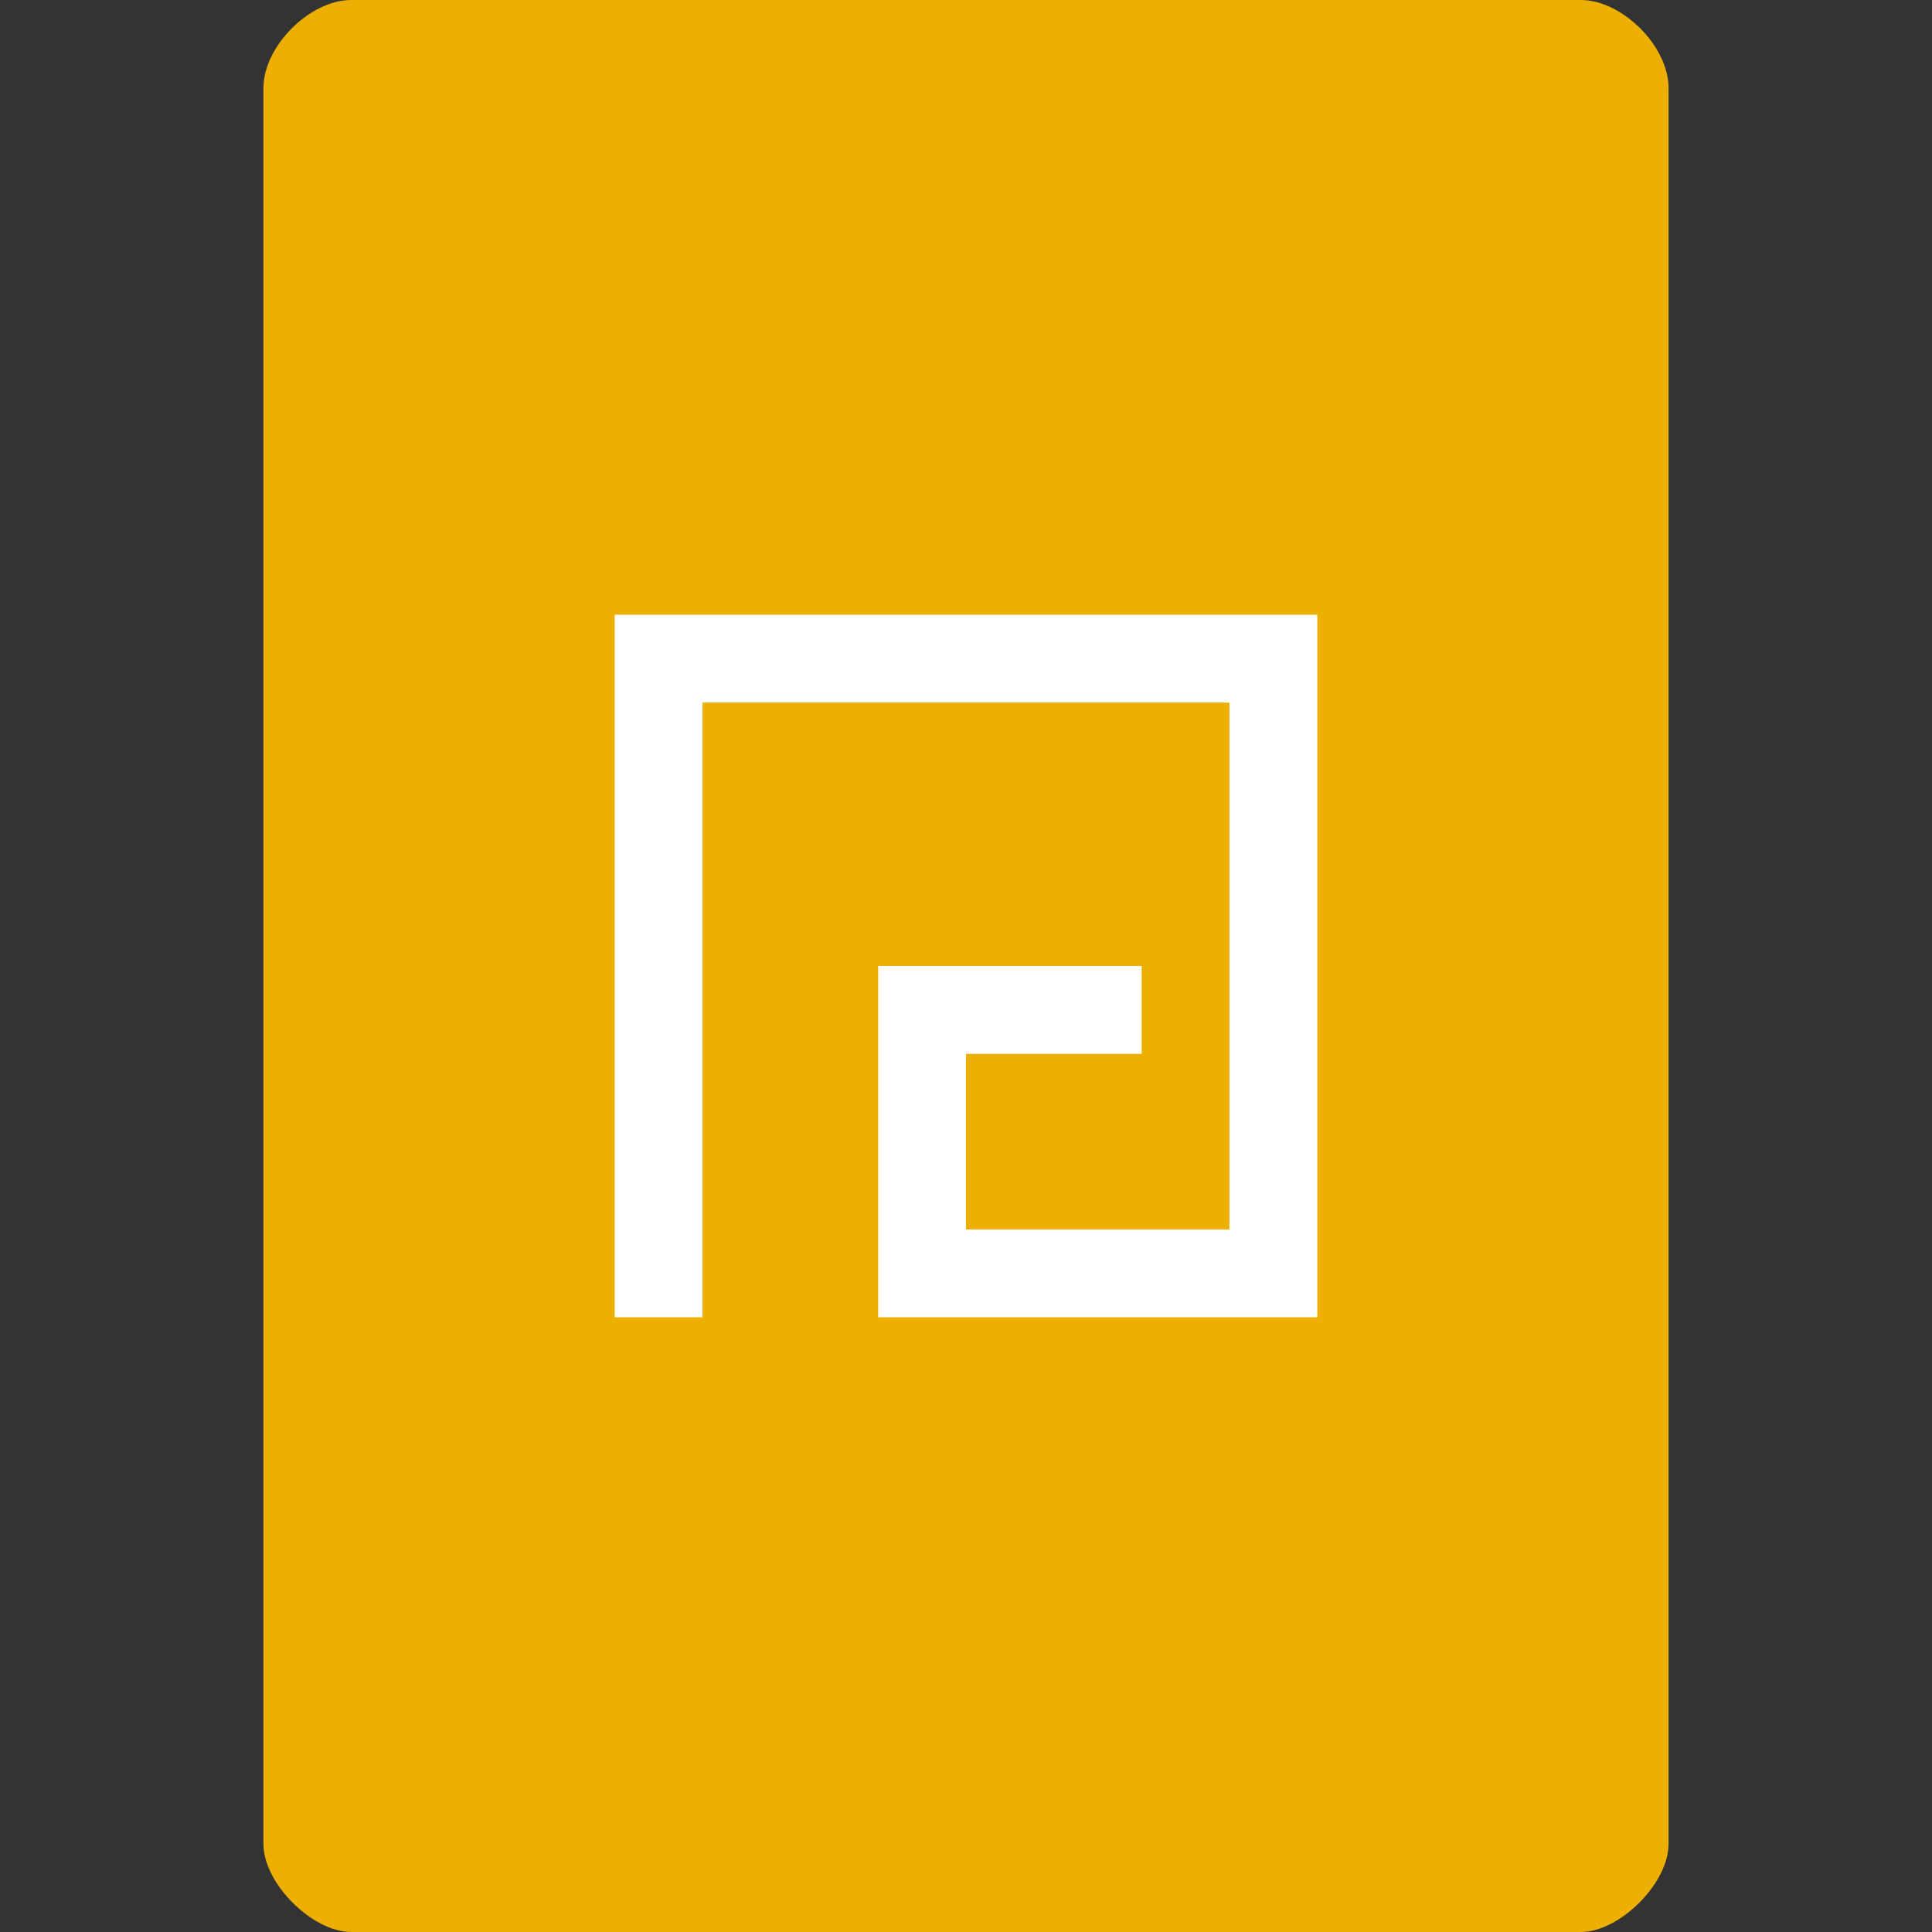 <svg xmlns="http://www.w3.org/2000/svg" viewBox="0 0 22 22"><rect x="0" y="0" width="22" height="22" fill="#333333" stroke="none"/><path d="m 4 0 c -0.473 0 -1 0.527 -1 1 l 0 20 c 0 0.445 0.555 1 1 1 l 14 0 c 0.445 0 1 -0.555 1 -1 l 0 -20 c 0 -0.473 -0.527 -1 -1 -1 z" style="fill:#edaf02;fill-opacity:1"/><path d="m 7 15 0 -8 8 0 l 0 8 l -5 0 0 -4 3 0 0 1 -2 0 0 2 3 0 0 -6 -6 0 0 7 z" style="fill:#fff"/></svg>
